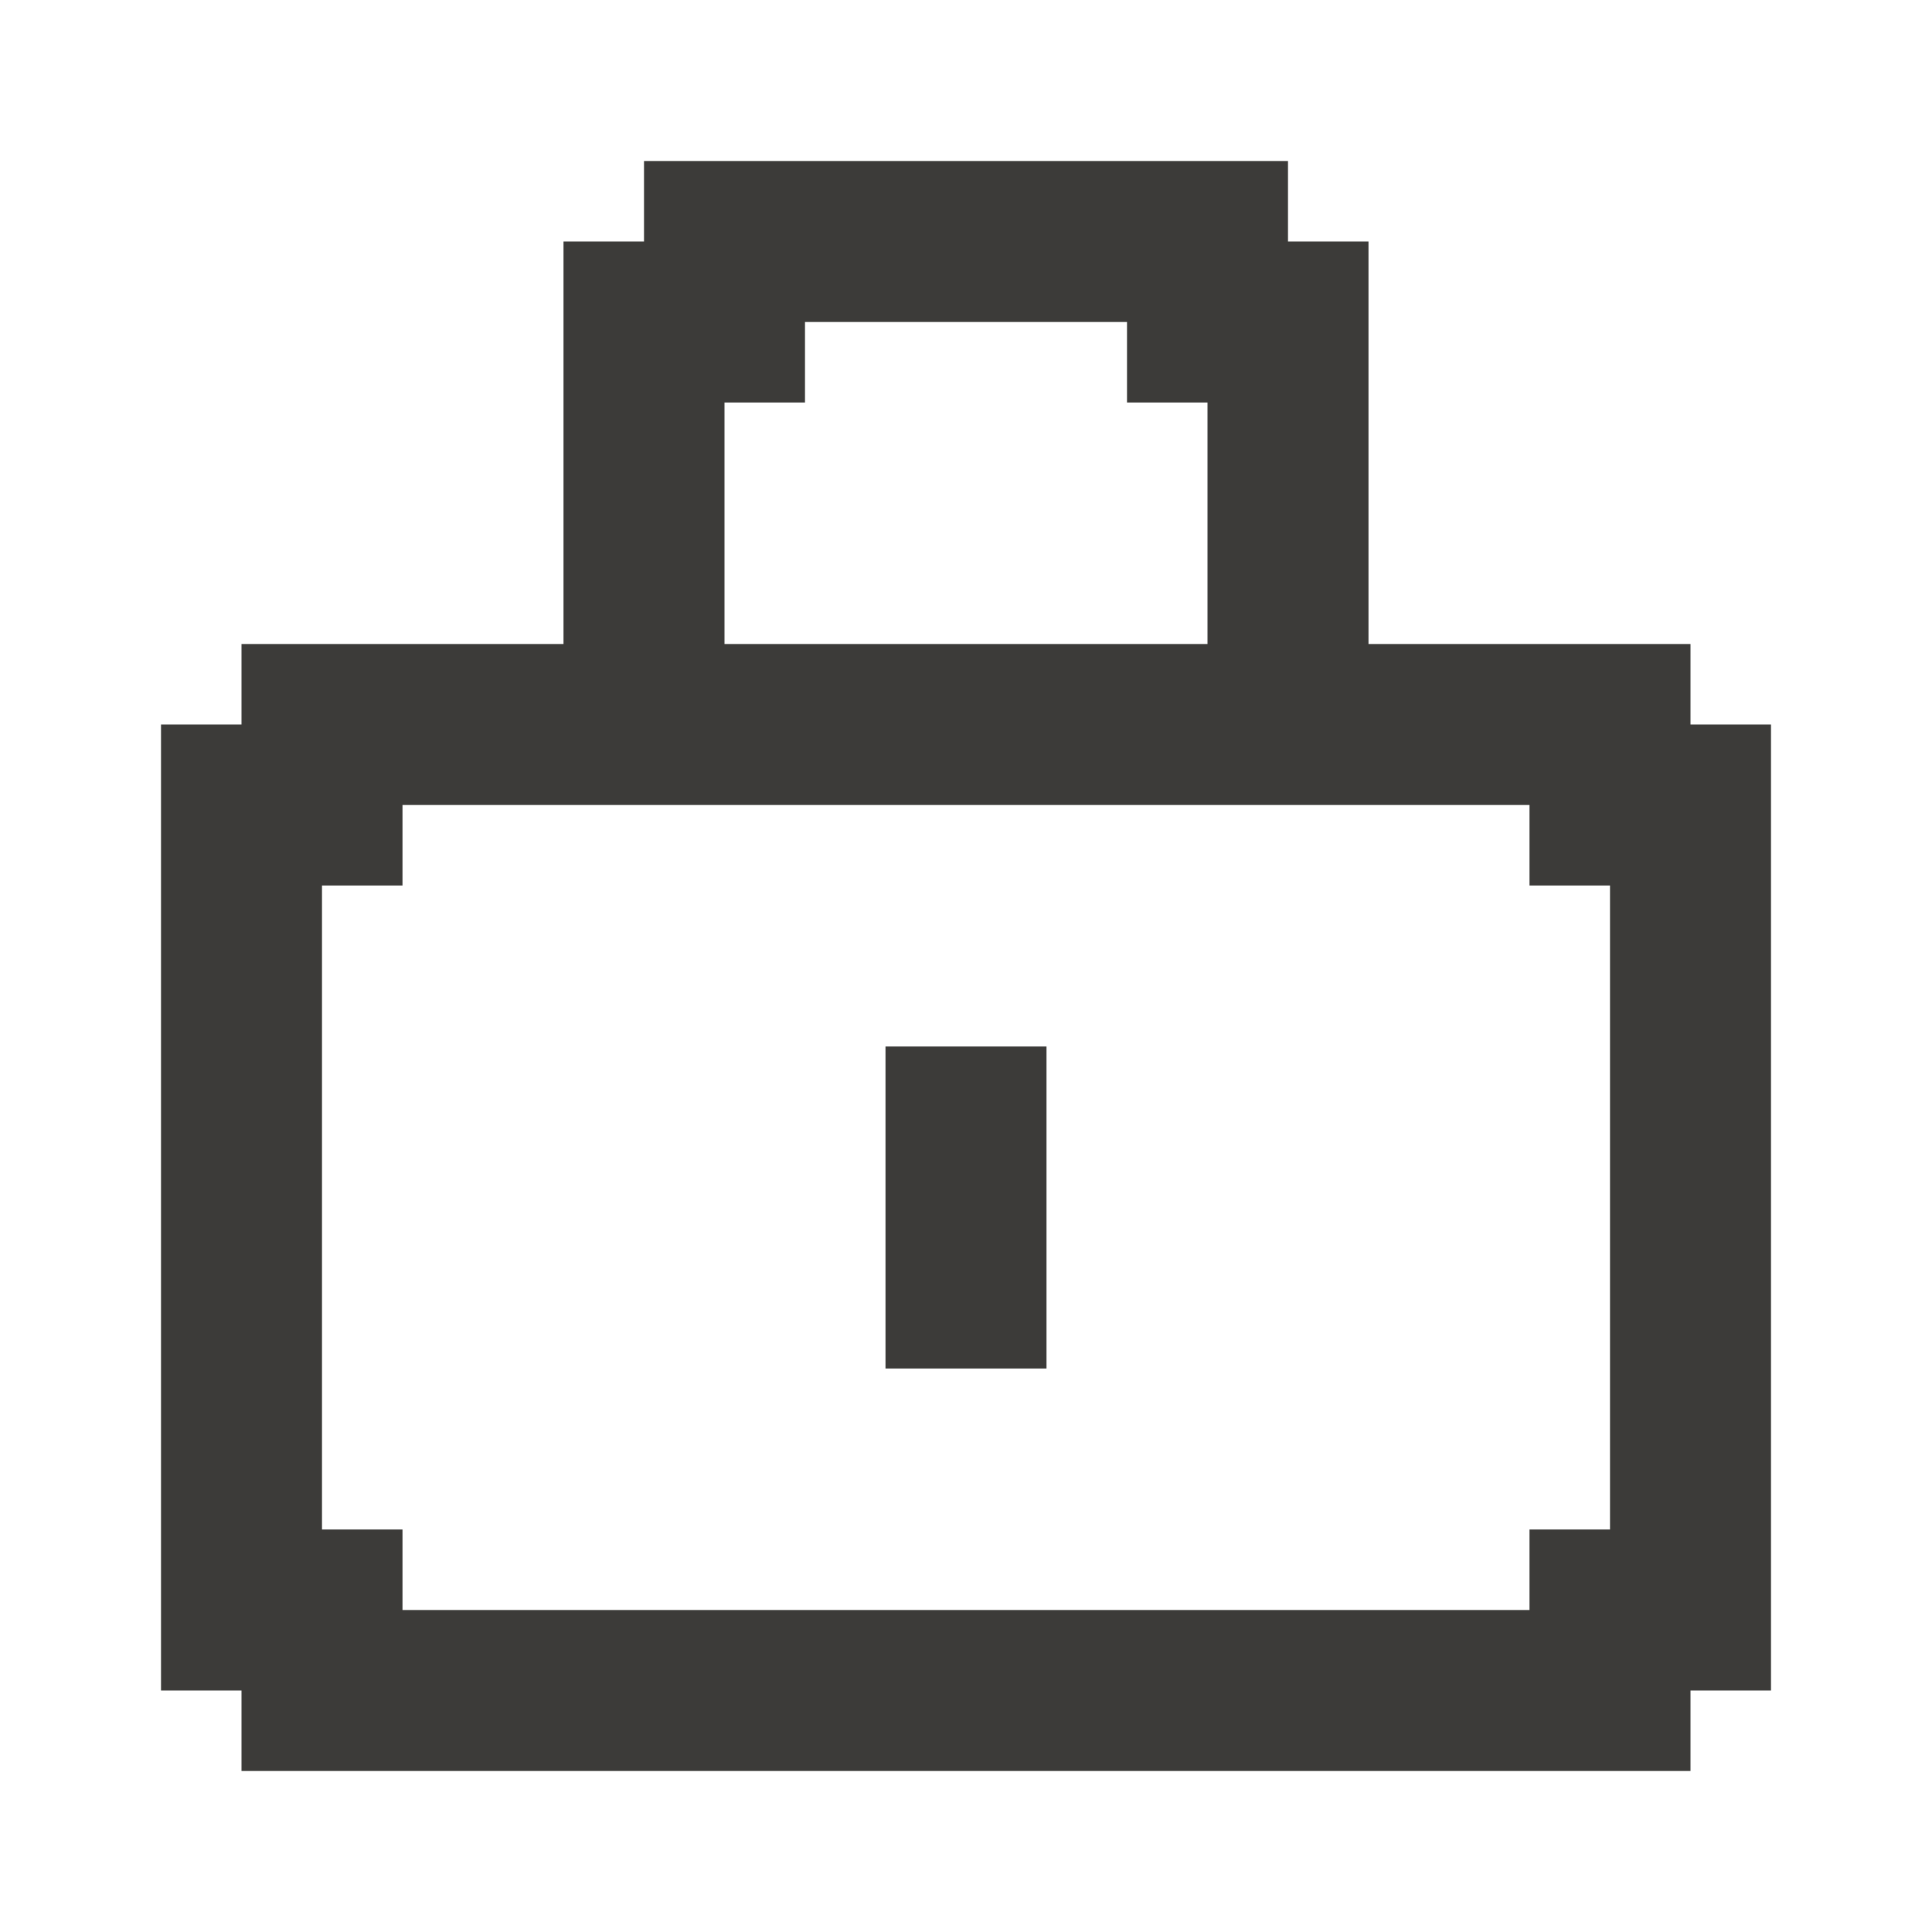 <svg width="24" height="24" viewBox="0 0 24 24" fill="none" xmlns="http://www.w3.org/2000/svg">
<path d="M13 13H11V17H13V13Z" fill="#3C3B39"/>
<path d="M21 9V8H17V3H16V2H8V3H7V8H3V9H2V21H3V22H21V21H22V9H21ZM20 19H19V20H5V19H4V11H5V10H19V11H20V19ZM9 5H10V4H14V5H15V8H9V5Z" fill="#3C3B39"/>
</svg>
